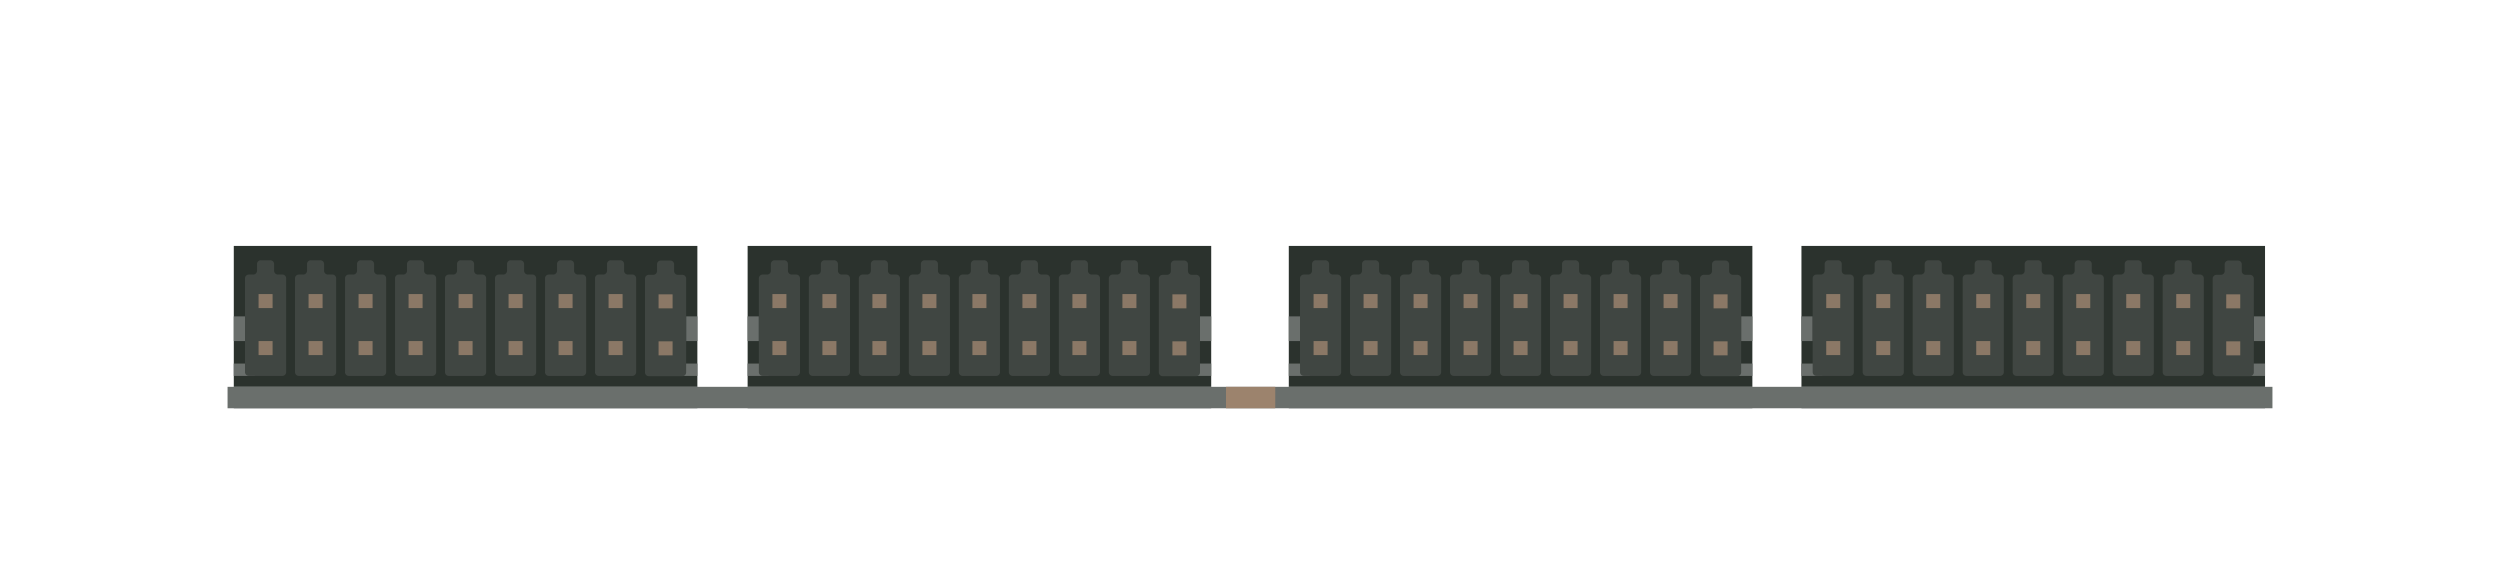 <svg id="Layer_1" data-name="Layer 1" xmlns="http://www.w3.org/2000/svg" viewBox="0 0 360.411 84.311"><defs><style>.cls-1{fill:#6a6f6c;}.cls-2{fill:#2b322d;}.cls-3{fill:#404642;}.cls-4{fill:#8b7866;}.cls-5{fill:#9c836d;}</style></defs><rect class="cls-1" x="32.806" y="55.766" width="294.8" height="3.092"/><rect class="cls-2" x="185.798" y="35.453" width="66.832" height="20.314"/><path class="cls-3" d="M243.805,40.129V53.644a.548.548,0,0,1-.548.548h-4.835a.548.548,0,0,1-.548-.548V40.129a.548.548,0,0,1,.548-.548h.636a.548.548,0,0,0,.548-.548V38.066a.548.548,0,0,1,.548-.548h1.365a.548.548,0,0,1,.548.548v.966a.548.548,0,0,0,.548.548h.64A.548.548,0,0,1,243.805,40.129Z"/><rect class="cls-4" x="239.829" y="42.395" width="2.02" height="2.02"/><rect class="cls-4" x="239.829" y="49.17" width="2.02" height="2.02"/><path class="cls-3" d="M236.596,40.129V53.644a.548.548,0,0,1-.548.548h-4.835a.548.548,0,0,1-.548-.548V40.129a.548.548,0,0,1,.548-.548h.636a.548.548,0,0,0,.548-.548V38.066a.548.548,0,0,1,.548-.548h1.365a.548.548,0,0,1,.548.548v.966a.548.548,0,0,0,.548.548h.64A.548.548,0,0,1,236.596,40.129Z"/><rect class="cls-4" x="232.62" y="42.395" width="2.02" height="2.02"/><rect class="cls-4" x="232.62" y="49.17" width="2.02" height="2.02"/><path class="cls-3" d="M229.388,40.129V53.644a.548.548,0,0,1-.548.548h-4.835a.548.548,0,0,1-.548-.548V40.129a.548.548,0,0,1,.548-.548h.636a.548.548,0,0,0,.548-.548V38.066a.548.548,0,0,1,.548-.548h1.365a.548.548,0,0,1,.548.548v.966a.548.548,0,0,0,.548.548h.64A.548.548,0,0,1,229.388,40.129Z"/><rect class="cls-4" x="225.412" y="42.395" width="2.02" height="2.02"/><rect class="cls-4" x="225.412" y="49.17" width="2.02" height="2.02"/><path class="cls-3" d="M222.18,40.129V53.644a.548.548,0,0,1-.548.548h-4.835a.548.548,0,0,1-.548-.548V40.129a.548.548,0,0,1,.548-.548h.636a.548.548,0,0,0,.548-.548V38.066a.548.548,0,0,1,.548-.548h1.365a.548.548,0,0,1,.548.548v.966a.548.548,0,0,0,.548.548h.64A.548.548,0,0,1,222.18,40.129Z"/><rect class="cls-4" x="218.204" y="42.395" width="2.02" height="2.02"/><rect class="cls-4" x="218.204" y="49.17" width="2.02" height="2.02"/><path class="cls-3" d="M214.972,40.129V53.644a.548.548,0,0,1-.548.548h-4.835a.548.548,0,0,1-.548-.548V40.129a.548.548,0,0,1,.548-.548h.636a.548.548,0,0,0,.548-.548V38.066a.548.548,0,0,1,.548-.548h1.365a.548.548,0,0,1,.548.548v.966a.548.548,0,0,0,.548.548h.64A.548.548,0,0,1,214.972,40.129Z"/><rect class="cls-4" x="210.996" y="42.395" width="2.02" height="2.02"/><rect class="cls-4" x="210.996" y="49.17" width="2.02" height="2.02"/><path class="cls-3" d="M207.763,40.129V53.644a.548.548,0,0,1-.548.548H202.38a.548.548,0,0,1-.548-.548V40.129a.548.548,0,0,1,.548-.548h.636a.548.548,0,0,0,.548-.548V38.066a.548.548,0,0,1,.548-.548h1.365a.548.548,0,0,1,.548.548v.966a.548.548,0,0,0,.548.548h.64A.548.548,0,0,1,207.763,40.129Z"/><rect class="cls-4" x="203.787" y="42.395" width="2.02" height="2.02"/><rect class="cls-4" x="203.787" y="49.17" width="2.02" height="2.02"/><path class="cls-3" d="M200.555,40.129V53.644a.548.548,0,0,1-.548.548h-4.835a.548.548,0,0,1-.548-.548V40.129a.548.548,0,0,1,.548-.548h.636a.548.548,0,0,0,.548-.548V38.066a.548.548,0,0,1,.548-.548h1.365a.548.548,0,0,1,.548.548v.966a.548.548,0,0,0,.548.548h.64A.548.548,0,0,1,200.555,40.129Z"/><rect class="cls-4" x="196.579" y="42.395" width="2.02" height="2.02"/><rect class="cls-4" x="196.579" y="49.17" width="2.02" height="2.02"/><rect class="cls-1" x="185.798" y="55.766" width="66.832" height="3.092"/><rect class="cls-1" x="251.013" y="45.609" width="1.617" height="3.561"/><rect class="cls-1" x="249.616" y="52.412" width="3.014" height="1.78"/><rect class="cls-1" x="185.798" y="45.609" width="1.617" height="3.561" transform="translate(373.213 94.779) rotate(-180)"/><rect class="cls-1" x="185.798" y="52.412" width="3.014" height="1.78" transform="translate(374.609 106.605) rotate(-180)"/><path class="cls-3" d="M251.013,40.168V53.683a.548.548,0,0,1-.548.548h-4.835a.548.548,0,0,1-.548-.548V40.168a.548.548,0,0,1,.548-.548h.636a.548.548,0,0,0,.548-.548v-.966a.548.548,0,0,1,.548-.548h1.365a.548.548,0,0,1,.548.548v.966a.548.548,0,0,0,.548.548h.64A.548.548,0,0,1,251.013,40.168Z"/><rect class="cls-4" x="247.037" y="42.434" width="2.02" height="2.02"/><rect class="cls-4" x="247.037" y="49.209" width="2.02" height="2.02"/><path class="cls-3" d="M193.347,40.129V53.644a.548.548,0,0,1-.548.548h-4.835a.548.548,0,0,1-.548-.548V40.129a.548.548,0,0,1,.548-.548h.636a.548.548,0,0,0,.548-.548V38.066a.548.548,0,0,1,.548-.548h1.365a.548.548,0,0,1,.548.548v.966a.548.548,0,0,0,.548.548h.64A.548.548,0,0,1,193.347,40.129Z"/><rect class="cls-4" x="189.371" y="42.395" width="2.02" height="2.02"/><rect class="cls-4" x="189.371" y="49.17" width="2.02" height="2.02"/><rect class="cls-2" x="259.705" y="35.453" width="66.832" height="20.314"/><path class="cls-3" d="M317.712,40.129V53.644a.548.548,0,0,1-.548.548h-4.835a.548.548,0,0,1-.548-.548V40.129a.548.548,0,0,1,.548-.548h.636a.548.548,0,0,0,.548-.548V38.066a.548.548,0,0,1,.548-.548h1.365a.548.548,0,0,1,.548.548v.966a.548.548,0,0,0,.548.548h.64A.548.548,0,0,1,317.712,40.129Z"/><rect class="cls-4" x="313.736" y="42.395" width="2.02" height="2.02"/><rect class="cls-4" x="313.736" y="49.17" width="2.02" height="2.02"/><path class="cls-3" d="M310.503,40.129V53.644a.548.548,0,0,1-.548.548H305.12a.548.548,0,0,1-.548-.548V40.129a.548.548,0,0,1,.548-.548h.636a.548.548,0,0,0,.548-.548V38.066a.548.548,0,0,1,.548-.548h1.365a.548.548,0,0,1,.548.548v.966a.548.548,0,0,0,.548.548h.64A.548.548,0,0,1,310.503,40.129Z"/><rect class="cls-4" x="306.528" y="42.395" width="2.02" height="2.02"/><rect class="cls-4" x="306.528" y="49.17" width="2.02" height="2.02"/><path class="cls-3" d="M303.295,40.129V53.644a.548.548,0,0,1-.548.548h-4.835a.548.548,0,0,1-.548-.548V40.129a.548.548,0,0,1,.548-.548h.636a.548.548,0,0,0,.548-.548V38.066a.548.548,0,0,1,.548-.548h1.365a.548.548,0,0,1,.548.548v.966a.548.548,0,0,0,.548.548h.64A.548.548,0,0,1,303.295,40.129Z"/><rect class="cls-4" x="299.319" y="42.395" width="2.02" height="2.02"/><rect class="cls-4" x="299.319" y="49.17" width="2.02" height="2.02"/><path class="cls-3" d="M296.087,40.129V53.644a.548.548,0,0,1-.548.548h-4.835a.548.548,0,0,1-.548-.548V40.129a.548.548,0,0,1,.548-.548h.636a.548.548,0,0,0,.548-.548V38.066a.548.548,0,0,1,.548-.548h1.365a.548.548,0,0,1,.548.548v.966a.548.548,0,0,0,.548.548h.64A.548.548,0,0,1,296.087,40.129Z"/><rect class="cls-4" x="292.111" y="42.395" width="2.02" height="2.02"/><rect class="cls-4" x="292.111" y="49.17" width="2.02" height="2.02"/><path class="cls-3" d="M288.879,40.129V53.644a.548.548,0,0,1-.548.548h-4.835a.548.548,0,0,1-.548-.548V40.129a.548.548,0,0,1,.548-.548h.636a.548.548,0,0,0,.548-.548V38.066a.548.548,0,0,1,.548-.548h1.365a.548.548,0,0,1,.548.548v.966a.548.548,0,0,0,.548.548h.64A.548.548,0,0,1,288.879,40.129Z"/><rect class="cls-4" x="284.903" y="42.395" width="2.02" height="2.02"/><rect class="cls-4" x="284.903" y="49.17" width="2.02" height="2.02"/><path class="cls-3" d="M281.671,40.129V53.644a.548.548,0,0,1-.548.548h-4.835a.548.548,0,0,1-.548-.548V40.129a.548.548,0,0,1,.548-.548h.636a.548.548,0,0,0,.548-.548V38.066a.548.548,0,0,1,.548-.548h1.365a.548.548,0,0,1,.548.548v.966a.548.548,0,0,0,.548.548h.64A.548.548,0,0,1,281.671,40.129Z"/><rect class="cls-4" x="277.695" y="42.395" width="2.02" height="2.02"/><rect class="cls-4" x="277.695" y="49.17" width="2.02" height="2.02"/><path class="cls-3" d="M274.462,40.129V53.644a.548.548,0,0,1-.548.548h-4.835a.548.548,0,0,1-.548-.548V40.129a.548.548,0,0,1,.548-.548h.636a.548.548,0,0,0,.548-.548V38.066a.548.548,0,0,1,.548-.548h1.365a.548.548,0,0,1,.548.548v.966a.548.548,0,0,0,.548.548h.64A.548.548,0,0,1,274.462,40.129Z"/><rect class="cls-4" x="270.486" y="42.395" width="2.02" height="2.02"/><rect class="cls-4" x="270.486" y="49.17" width="2.02" height="2.02"/><rect class="cls-1" x="259.705" y="55.766" width="66.832" height="3.092"/><rect class="cls-1" x="324.92" y="45.609" width="1.617" height="3.561"/><rect class="cls-1" x="323.523" y="52.412" width="3.014" height="1.78"/><rect class="cls-1" x="259.705" y="45.609" width="1.617" height="3.561" transform="translate(521.027 94.779) rotate(-180)"/><rect class="cls-1" x="259.705" y="52.412" width="3.014" height="1.78" transform="translate(522.424 106.605) rotate(-180)"/><path class="cls-3" d="M324.92,40.168V53.683a.548.548,0,0,1-.548.548h-4.835a.548.548,0,0,1-.548-.548V40.168a.548.548,0,0,1,.548-.548h.636a.548.548,0,0,0,.548-.548v-.966a.548.548,0,0,1,.548-.548h1.365a.548.548,0,0,1,.548.548v.966a.548.548,0,0,0,.548.548h.64A.548.548,0,0,1,324.92,40.168Z"/><rect class="cls-4" x="320.944" y="42.434" width="2.02" height="2.02"/><rect class="cls-4" x="320.944" y="49.209" width="2.02" height="2.02"/><path class="cls-3" d="M267.254,40.129V53.644a.548.548,0,0,1-.548.548h-4.835a.548.548,0,0,1-.548-.548V40.129a.548.548,0,0,1,.548-.548h.636a.548.548,0,0,0,.548-.548V38.066a.548.548,0,0,1,.548-.548h1.365a.548.548,0,0,1,.548.548v.966a.548.548,0,0,0,.548.548h.64A.548.548,0,0,1,267.254,40.129Z"/><rect class="cls-4" x="263.278" y="42.395" width="2.02" height="2.02"/><rect class="cls-4" x="263.278" y="49.17" width="2.02" height="2.02"/><rect class="cls-2" x="107.781" y="35.453" width="66.832" height="20.314"/><path class="cls-3" d="M165.788,40.129V53.644a.548.548,0,0,1-.548.548h-4.835a.548.548,0,0,1-.548-.548V40.129a.548.548,0,0,1,.548-.548h.636a.548.548,0,0,0,.548-.548V38.066a.548.548,0,0,1,.548-.548h1.365a.548.548,0,0,1,.548.548v.966a.548.548,0,0,0,.548.548h.64A.548.548,0,0,1,165.788,40.129Z"/><rect class="cls-4" x="161.812" y="42.395" width="2.02" height="2.02"/><rect class="cls-4" x="161.812" y="49.17" width="2.02" height="2.02"/><path class="cls-3" d="M158.58,40.129V53.644a.548.548,0,0,1-.548.548h-4.835a.548.548,0,0,1-.548-.548V40.129a.548.548,0,0,1,.548-.548h.636a.548.548,0,0,0,.548-.548V38.066a.548.548,0,0,1,.548-.548h1.365a.548.548,0,0,1,.548.548v.966a.548.548,0,0,0,.548.548h.64A.548.548,0,0,1,158.58,40.129Z"/><rect class="cls-4" x="154.604" y="42.395" width="2.02" height="2.02"/><rect class="cls-4" x="154.604" y="49.17" width="2.02" height="2.02"/><path class="cls-3" d="M151.372,40.129V53.644a.548.548,0,0,1-.548.548h-4.835a.548.548,0,0,1-.548-.548V40.129a.548.548,0,0,1,.548-.548h.636a.548.548,0,0,0,.548-.548V38.066a.548.548,0,0,1,.548-.548h1.365a.548.548,0,0,1,.548.548v.966a.548.548,0,0,0,.548.548h.64A.548.548,0,0,1,151.372,40.129Z"/><rect class="cls-4" x="147.396" y="42.395" width="2.02" height="2.02"/><rect class="cls-4" x="147.396" y="49.17" width="2.02" height="2.02"/><path class="cls-3" d="M144.163,40.129V53.644a.548.548,0,0,1-.548.548h-4.835a.548.548,0,0,1-.548-.548V40.129a.548.548,0,0,1,.548-.548h.636a.548.548,0,0,0,.548-.548V38.066a.548.548,0,0,1,.548-.548h1.365a.548.548,0,0,1,.548.548v.966a.548.548,0,0,0,.548.548h.64A.548.548,0,0,1,144.163,40.129Z"/><rect class="cls-4" x="140.187" y="42.395" width="2.02" height="2.02"/><rect class="cls-4" x="140.187" y="49.17" width="2.02" height="2.02"/><path class="cls-3" d="M136.955,40.129V53.644a.548.548,0,0,1-.548.548h-4.835a.548.548,0,0,1-.548-.548V40.129a.548.548,0,0,1,.548-.548h.636a.548.548,0,0,0,.548-.548V38.066a.548.548,0,0,1,.548-.548h1.365a.548.548,0,0,1,.548.548v.966a.548.548,0,0,0,.548.548h.64A.548.548,0,0,1,136.955,40.129Z"/><rect class="cls-4" x="132.979" y="42.395" width="2.02" height="2.02"/><rect class="cls-4" x="132.979" y="49.17" width="2.02" height="2.02"/><path class="cls-3" d="M129.747,40.129V53.644a.548.548,0,0,1-.548.548h-4.835a.548.548,0,0,1-.548-.548V40.129a.548.548,0,0,1,.548-.548h.636a.548.548,0,0,0,.548-.548V38.066a.548.548,0,0,1,.548-.548h1.365a.548.548,0,0,1,.548.548v.966a.548.548,0,0,0,.548.548h.64A.548.548,0,0,1,129.747,40.129Z"/><rect class="cls-4" x="125.771" y="42.395" width="2.02" height="2.02"/><rect class="cls-4" x="125.771" y="49.17" width="2.02" height="2.02"/><path class="cls-3" d="M122.539,40.129V53.644a.548.548,0,0,1-.548.548h-4.835a.548.548,0,0,1-.548-.548V40.129a.548.548,0,0,1,.548-.548h.636a.548.548,0,0,0,.548-.548V38.066a.548.548,0,0,1,.548-.548h1.365a.548.548,0,0,1,.548.548v.966a.548.548,0,0,0,.548.548h.64A.548.548,0,0,1,122.539,40.129Z"/><rect class="cls-4" x="118.563" y="42.395" width="2.02" height="2.02"/><rect class="cls-4" x="118.563" y="49.17" width="2.02" height="2.02"/><rect class="cls-1" x="107.781" y="55.766" width="66.832" height="3.092"/><rect class="cls-1" x="172.996" y="45.609" width="1.617" height="3.561"/><rect class="cls-1" x="171.6" y="52.412" width="3.014" height="1.78"/><rect class="cls-1" x="107.781" y="45.609" width="1.617" height="3.561" transform="translate(217.18 94.779) rotate(-180)"/><rect class="cls-1" x="107.781" y="52.412" width="3.014" height="1.78" transform="translate(218.576 106.605) rotate(-180)"/><path class="cls-3" d="M172.996,40.168V53.683a.548.548,0,0,1-.548.548h-4.835a.548.548,0,0,1-.548-.548V40.168a.548.548,0,0,1,.548-.548h.636a.548.548,0,0,0,.548-.548v-.966a.548.548,0,0,1,.548-.548h1.365a.548.548,0,0,1,.548.548v.966a.548.548,0,0,0,.548.548h.64A.548.548,0,0,1,172.996,40.168Z"/><rect class="cls-4" x="169.02" y="42.434" width="2.02" height="2.02"/><rect class="cls-4" x="169.02" y="49.209" width="2.02" height="2.02"/><path class="cls-3" d="M115.33,40.129V53.644a.548.548,0,0,1-.548.548h-4.835a.548.548,0,0,1-.548-.548V40.129a.548.548,0,0,1,.548-.548h.636a.548.548,0,0,0,.548-.548V38.066a.548.548,0,0,1,.548-.548h1.365a.548.548,0,0,1,.548.548v.966a.548.548,0,0,0,.548.548h.64A.548.548,0,0,1,115.33,40.129Z"/><rect class="cls-4" x="111.354" y="42.395" width="2.02" height="2.02"/><rect class="cls-4" x="111.354" y="49.17" width="2.02" height="2.02"/><rect class="cls-2" x="33.704" y="35.453" width="66.832" height="20.314"/><path class="cls-3" d="M91.71,40.129V53.644a.548.548,0,0,1-.548.548H86.327a.548.548,0,0,1-.548-.548V40.129a.548.548,0,0,1,.548-.548h.636a.548.548,0,0,0,.548-.548V38.066a.548.548,0,0,1,.548-.548h1.365a.548.548,0,0,1,.548.548v.966a.548.548,0,0,0,.548.548h.64A.548.548,0,0,1,91.71,40.129Z"/><rect class="cls-4" x="87.735" y="42.395" width="2.02" height="2.02"/><rect class="cls-4" x="87.735" y="49.17" width="2.02" height="2.02"/><path class="cls-3" d="M84.502,40.129V53.644a.548.548,0,0,1-.548.548h-4.835a.548.548,0,0,1-.548-.548V40.129a.548.548,0,0,1,.548-.548h.636a.548.548,0,0,0,.548-.548V38.066a.548.548,0,0,1,.548-.548h1.365a.548.548,0,0,1,.548.548v.966a.548.548,0,0,0,.548.548h.64A.548.548,0,0,1,84.502,40.129Z"/><rect class="cls-4" x="80.526" y="42.395" width="2.02" height="2.02"/><rect class="cls-4" x="80.526" y="49.17" width="2.02" height="2.02"/><path class="cls-3" d="M77.294,40.129V53.644a.548.548,0,0,1-.548.548h-4.835a.548.548,0,0,1-.548-.548V40.129a.548.548,0,0,1,.548-.548h.636a.548.548,0,0,0,.548-.548V38.066a.548.548,0,0,1,.548-.548h1.365a.548.548,0,0,1,.548.548v.966a.548.548,0,0,0,.548.548h.64A.548.548,0,0,1,77.294,40.129Z"/><rect class="cls-4" x="73.318" y="42.395" width="2.02" height="2.02"/><rect class="cls-4" x="73.318" y="49.17" width="2.02" height="2.02"/><path class="cls-3" d="M70.086,40.129V53.644a.548.548,0,0,1-.548.548h-4.835a.548.548,0,0,1-.548-.548V40.129a.548.548,0,0,1,.548-.548h.636a.548.548,0,0,0,.548-.548V38.066a.548.548,0,0,1,.548-.548h1.365a.548.548,0,0,1,.548.548v.966a.548.548,0,0,0,.548.548h.64A.548.548,0,0,1,70.086,40.129Z"/><rect class="cls-4" x="66.11" y="42.395" width="2.02" height="2.02"/><rect class="cls-4" x="66.11" y="49.17" width="2.02" height="2.02"/><path class="cls-3" d="M62.877,40.129V53.644a.548.548,0,0,1-.548.548H57.494a.548.548,0,0,1-.548-.548V40.129a.548.548,0,0,1,.548-.548h.636a.548.548,0,0,0,.548-.548V38.066a.548.548,0,0,1,.548-.548h1.365a.548.548,0,0,1,.548.548v.966a.548.548,0,0,0,.548.548h.64A.548.548,0,0,1,62.877,40.129Z"/><rect class="cls-4" x="58.902" y="42.395" width="2.02" height="2.02"/><rect class="cls-4" x="58.902" y="49.17" width="2.02" height="2.02"/><path class="cls-3" d="M55.669,40.129V53.644a.548.548,0,0,1-.548.548h-4.835a.548.548,0,0,1-.548-.548V40.129a.548.548,0,0,1,.548-.548h.636a.548.548,0,0,0,.548-.548V38.066a.548.548,0,0,1,.548-.548h1.365a.548.548,0,0,1,.548.548v.966a.548.548,0,0,0,.548.548h.64A.548.548,0,0,1,55.669,40.129Z"/><rect class="cls-4" x="51.693" y="42.395" width="2.02" height="2.02"/><rect class="cls-4" x="51.693" y="49.17" width="2.02" height="2.02"/><path class="cls-3" d="M48.461,40.129V53.644a.548.548,0,0,1-.548.548h-4.835a.548.548,0,0,1-.548-.548V40.129a.548.548,0,0,1,.548-.548h.636a.548.548,0,0,0,.548-.548V38.066a.548.548,0,0,1,.548-.548h1.365a.548.548,0,0,1,.548.548v.966a.548.548,0,0,0,.548.548h.64A.548.548,0,0,1,48.461,40.129Z"/><rect class="cls-4" x="44.485" y="42.395" width="2.02" height="2.02"/><rect class="cls-4" x="44.485" y="49.17" width="2.02" height="2.02"/><rect class="cls-1" x="33.704" y="55.766" width="66.832" height="3.092"/><rect class="cls-1" x="98.919" y="45.609" width="1.617" height="3.561"/><rect class="cls-1" x="97.522" y="52.412" width="3.014" height="1.78"/><rect class="cls-1" x="33.704" y="45.609" width="1.617" height="3.561" transform="translate(69.025 94.779) rotate(-180)"/><rect class="cls-1" x="33.704" y="52.412" width="3.014" height="1.78" transform="translate(70.421 106.605) rotate(-180)"/><path class="cls-3" d="M98.919,40.168V53.683a.548.548,0,0,1-.548.548h-4.835a.548.548,0,0,1-.548-.548V40.168a.548.548,0,0,1,.548-.548h.636a.548.548,0,0,0,.548-.548v-.966a.548.548,0,0,1,.548-.548h1.365a.548.548,0,0,1,.548.548v.966a.548.548,0,0,0,.548.548h.64A.548.548,0,0,1,98.919,40.168Z"/><rect class="cls-4" x="94.943" y="42.434" width="2.02" height="2.02"/><rect class="cls-4" x="94.943" y="49.209" width="2.02" height="2.02"/><path class="cls-3" d="M41.253,40.129V53.644a.548.548,0,0,1-.548.548h-4.835a.548.548,0,0,1-.548-.548V40.129a.548.548,0,0,1,.548-.548h.636a.548.548,0,0,0,.548-.548V38.066a.548.548,0,0,1,.548-.548h1.365a.548.548,0,0,1,.548.548v.966a.548.548,0,0,0,.548.548h.64A.548.548,0,0,1,41.253,40.129Z"/><rect class="cls-4" x="37.277" y="42.395" width="2.02" height="2.02"/><rect class="cls-4" x="37.277" y="49.17" width="2.02" height="2.02"/><rect class="cls-5" x="176.746" y="55.766" width="7.1" height="3.092"/></svg>